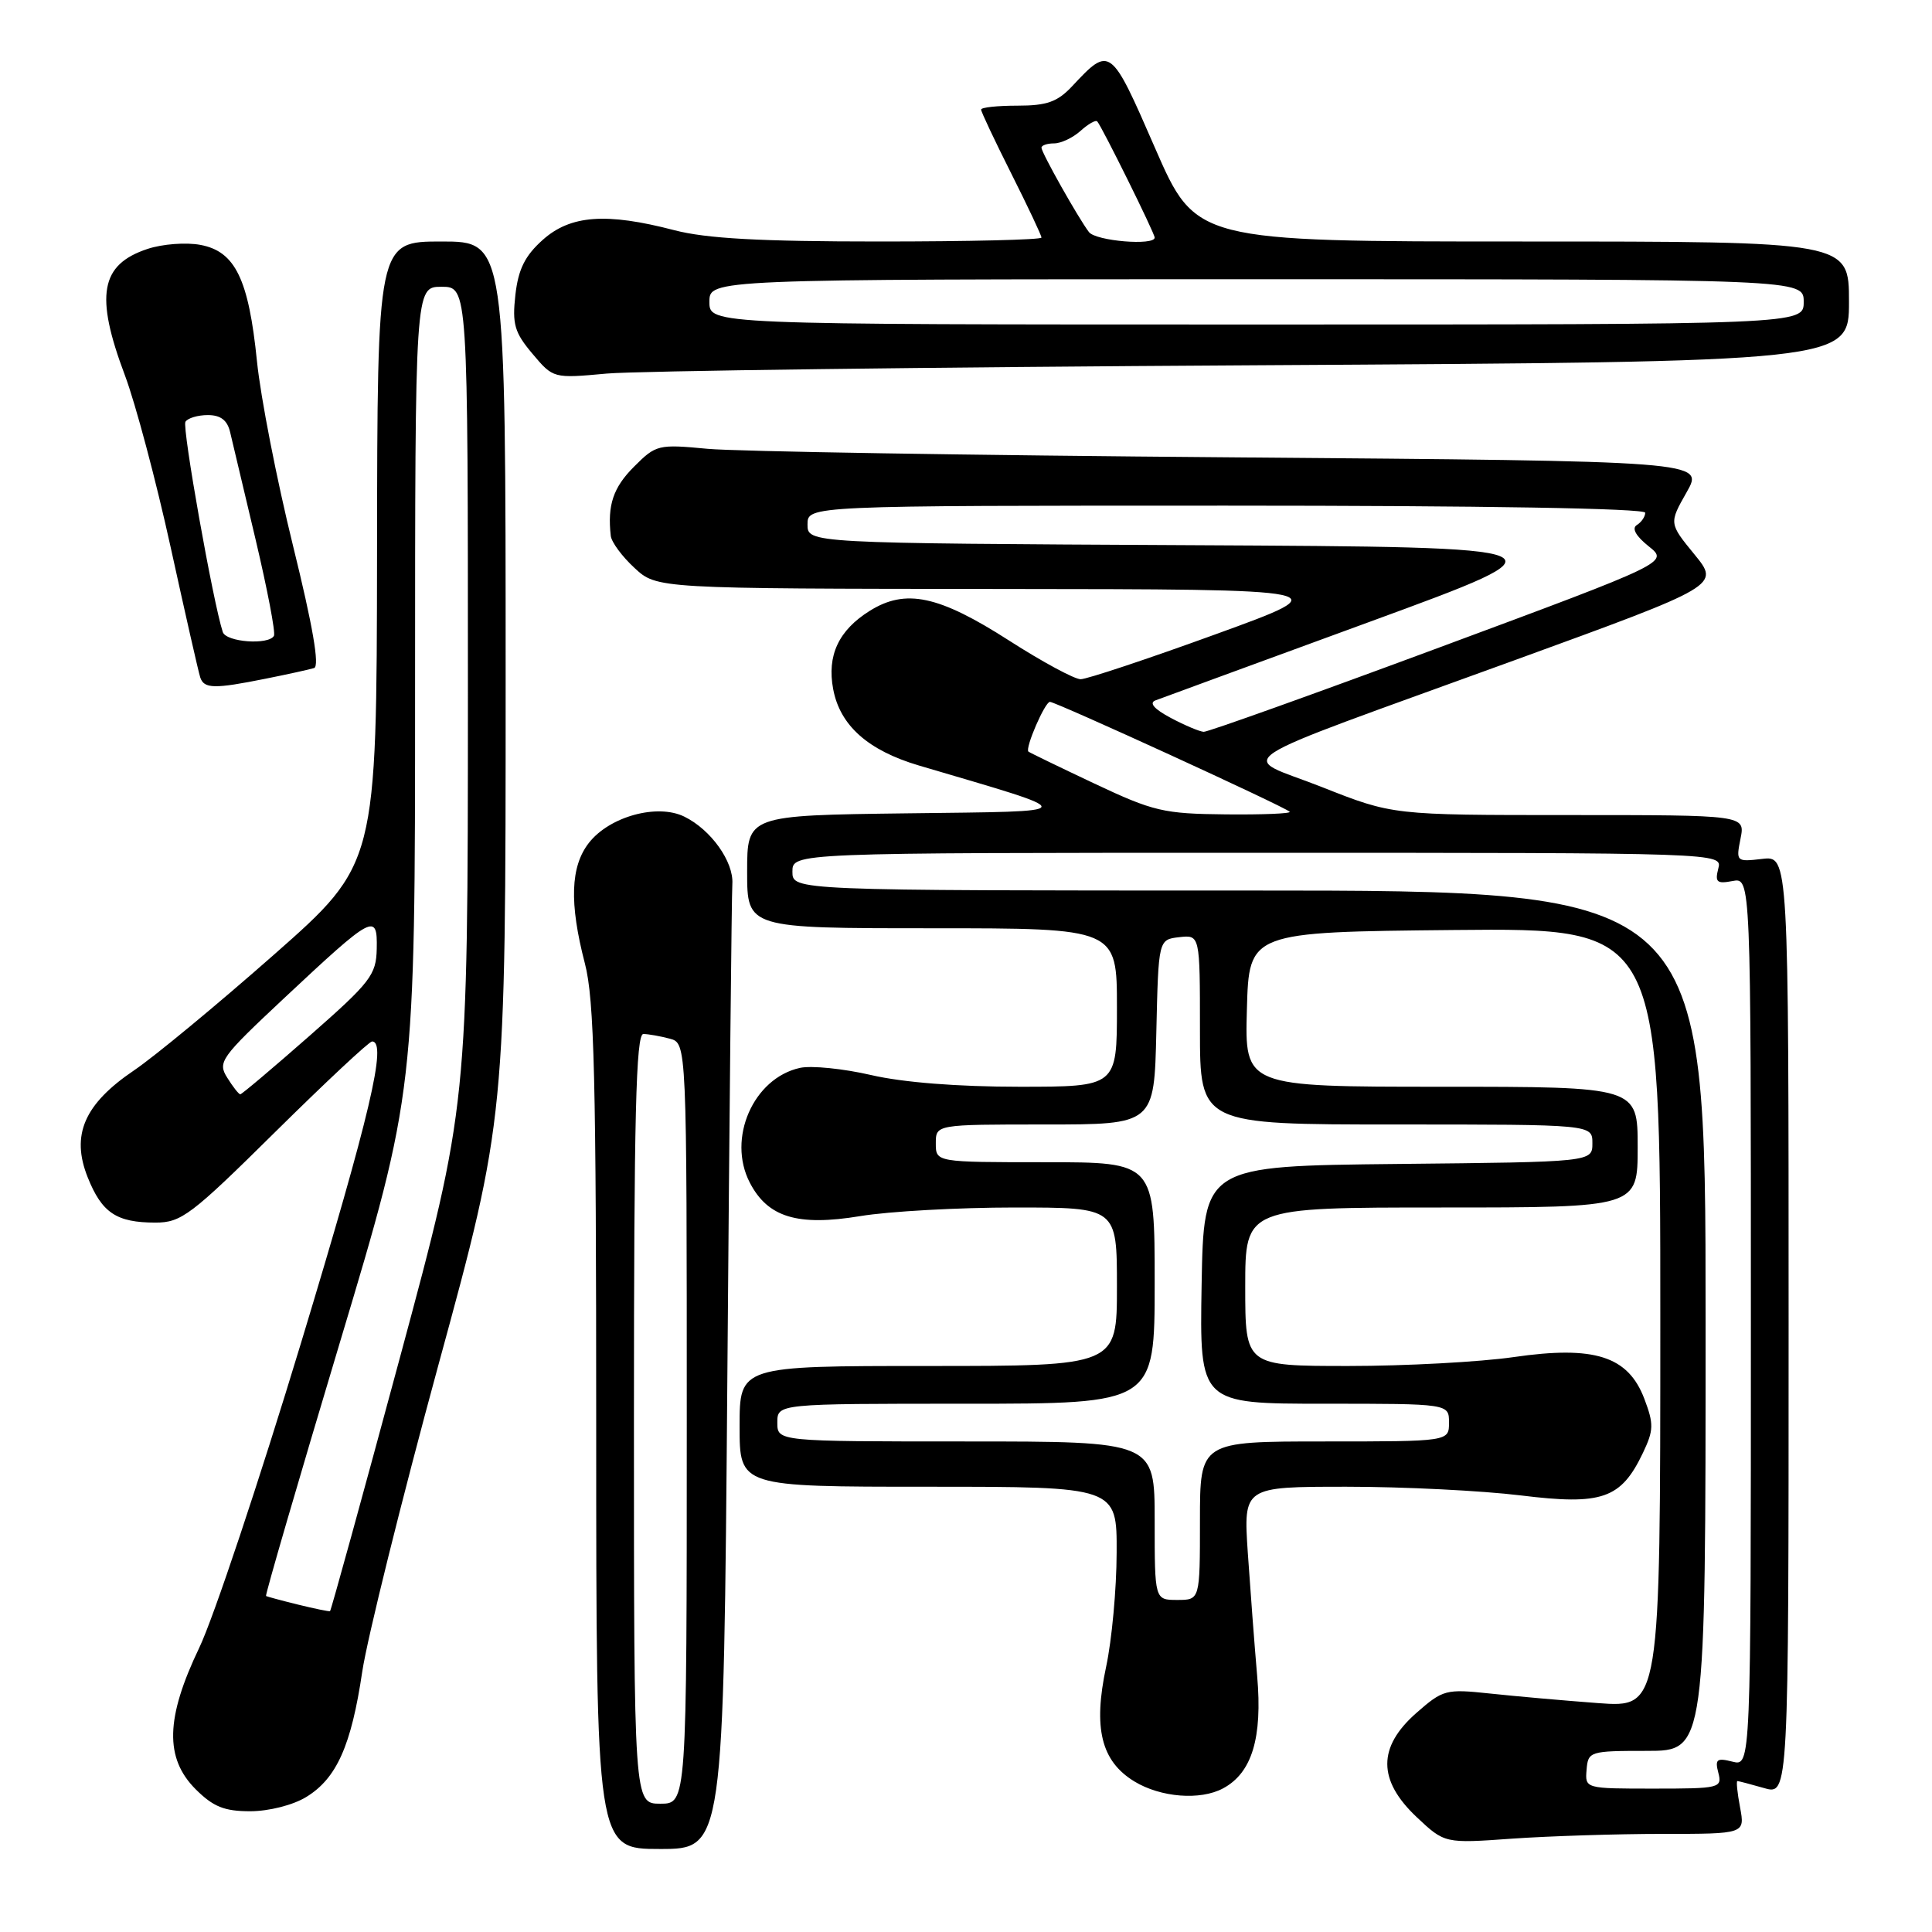 <?xml version="1.0" encoding="UTF-8" standalone="no"?>
<!DOCTYPE svg PUBLIC "-//W3C//DTD SVG 1.1//EN" "http://www.w3.org/Graphics/SVG/1.1/DTD/svg11.dtd" >
<svg xmlns="http://www.w3.org/2000/svg" xmlns:xlink="http://www.w3.org/1999/xlink" version="1.1" viewBox="0 0 256 256">
 <g >
 <path fill="currentColor"
d=" M 96.38 182.25 C 96.65 147.74 96.95 118.43 97.04 117.12 C 97.23 114.18 94.20 109.93 90.68 108.21 C 87.11 106.45 80.79 108.18 78.05 111.66 C 75.58 114.80 75.42 119.66 77.50 127.66 C 78.75 132.45 79.00 142.85 79.00 189.21 C 79.00 245.00 79.00 245.00 87.44 245.00 C 95.88 245.00 95.88 245.00 96.38 182.25 Z  M 220.26 243.00 C 231.22 243.00 231.22 243.00 230.57 239.50 C 230.20 237.57 230.05 236.00 230.21 236.00 C 230.38 236.00 231.97 236.42 233.76 236.93 C 237.00 237.86 237.00 237.86 237.00 175.63 C 237.00 113.40 237.00 113.40 233.50 113.81 C 230.06 114.21 230.02 114.17 230.63 111.11 C 231.25 108.00 231.25 108.00 207.89 108.00 C 184.54 108.00 184.54 108.00 175.16 104.29 C 164.07 99.90 160.95 101.95 200.70 87.48 C 227.89 77.58 227.89 77.58 224.52 73.46 C 221.15 69.34 221.15 69.34 223.49 65.22 C 225.83 61.10 225.83 61.10 163.16 60.60 C 128.70 60.33 97.47 59.82 93.76 59.47 C 87.22 58.85 86.92 58.92 84.01 61.84 C 81.26 64.59 80.47 66.92 80.93 71.00 C 81.02 71.83 82.43 73.74 84.07 75.25 C 87.03 78.00 87.03 78.00 132.27 78.04 C 177.50 78.08 177.50 78.08 161.09 84.04 C 152.06 87.32 144.01 90.00 143.19 90.00 C 142.37 90.00 138.11 87.70 133.73 84.89 C 124.38 78.89 120.00 77.96 115.23 80.95 C 111.12 83.52 109.56 86.86 110.40 91.31 C 111.30 96.13 115.01 99.43 121.75 101.43 C 143.62 107.89 143.72 107.47 120.25 107.77 C 99.00 108.04 99.00 108.04 99.00 115.52 C 99.00 123.00 99.00 123.00 123.50 123.00 C 148.00 123.00 148.00 123.00 148.00 133.50 C 148.00 144.00 148.00 144.00 135.06 144.00 C 126.91 144.00 119.65 143.43 115.43 142.45 C 111.76 141.60 107.51 141.17 106.00 141.50 C 99.82 142.86 96.32 150.85 99.35 156.70 C 101.73 161.31 105.69 162.51 113.99 161.14 C 117.78 160.51 126.99 160.00 134.44 160.00 C 148.00 160.00 148.00 160.00 148.00 170.50 C 148.00 181.00 148.00 181.00 123.00 181.00 C 98.00 181.00 98.00 181.00 98.00 189.00 C 98.00 197.00 98.00 197.00 123.00 197.00 C 148.00 197.00 148.00 197.00 147.96 205.75 C 147.95 210.56 147.32 217.35 146.57 220.84 C 144.83 228.98 145.90 233.36 150.31 236.05 C 153.80 238.17 159.04 238.59 162.06 236.97 C 165.89 234.92 167.30 230.29 166.58 222.07 C 166.22 217.91 165.67 210.56 165.34 205.75 C 164.76 197.00 164.76 197.00 178.44 197.00 C 185.96 197.00 196.34 197.52 201.50 198.15 C 212.29 199.48 214.79 198.61 217.70 192.51 C 219.13 189.50 219.15 188.69 217.88 185.34 C 215.73 179.69 211.27 178.27 200.58 179.82 C 196.08 180.47 186.23 181.00 178.70 181.00 C 165.00 181.00 165.00 181.00 165.00 170.50 C 165.00 160.00 165.00 160.00 191.00 160.00 C 217.00 160.00 217.00 160.00 217.00 152.00 C 217.00 144.00 217.00 144.00 190.97 144.00 C 164.93 144.00 164.93 144.00 165.22 133.75 C 165.50 123.50 165.50 123.50 192.75 123.23 C 220.00 122.97 220.00 122.97 220.00 174.62 C 220.00 226.28 220.00 226.28 211.75 225.67 C 207.21 225.33 200.77 224.76 197.42 224.40 C 191.59 223.78 191.20 223.88 187.67 226.98 C 182.53 231.50 182.54 235.89 187.71 240.77 C 191.43 244.27 191.43 244.27 200.37 243.63 C 205.28 243.29 214.24 243.00 220.26 243.00 Z  M 40.58 238.11 C 44.60 235.66 46.55 231.30 48.00 221.50 C 48.66 217.10 53.20 198.81 58.09 180.87 C 67.00 148.23 67.00 148.23 67.00 90.12 C 67.00 32.00 67.00 32.00 58.50 32.00 C 50.00 32.00 50.00 32.00 49.96 73.25 C 49.91 114.50 49.91 114.50 36.30 126.50 C 28.81 133.10 20.47 140.00 17.76 141.83 C 11.15 146.30 9.38 150.40 11.62 156.00 C 13.50 160.71 15.43 162.00 20.60 162.00 C 24.02 162.00 25.32 161.02 36.46 150.00 C 43.14 143.40 48.91 138.00 49.30 138.00 C 51.33 138.00 49.06 147.65 39.91 177.87 C 34.35 196.22 28.28 214.43 26.40 218.34 C 21.94 227.65 21.81 232.96 25.92 237.08 C 28.26 239.41 29.72 240.00 33.17 240.00 C 35.64 239.99 38.82 239.19 40.58 238.11 Z  M 35.20 89.93 C 38.12 89.35 41.00 88.71 41.62 88.52 C 42.37 88.28 41.45 82.96 38.83 72.33 C 36.68 63.62 34.53 52.62 34.05 47.87 C 32.95 36.99 31.17 33.31 26.56 32.45 C 24.67 32.09 21.52 32.33 19.56 32.98 C 13.29 35.05 12.56 39.13 16.55 49.73 C 17.95 53.45 20.68 63.70 22.61 72.50 C 24.54 81.30 26.30 89.06 26.53 89.75 C 27.03 91.28 28.39 91.30 35.20 89.93 Z  M 166.25 48.40 C 245.00 47.94 245.00 47.94 245.00 39.97 C 245.00 32.00 245.00 32.00 201.72 32.00 C 158.45 32.00 158.45 32.00 153.03 19.57 C 147.17 6.11 147.09 6.05 142.08 11.41 C 140.12 13.50 138.73 14.00 134.83 14.00 C 132.17 14.00 130.00 14.23 130.00 14.52 C 130.00 14.81 131.80 18.62 134.00 23.00 C 136.20 27.38 138.00 31.19 138.00 31.48 C 138.00 31.77 128.35 32.00 116.55 32.00 C 100.71 32.00 93.59 31.61 89.34 30.50 C 80.33 28.15 75.59 28.50 71.92 31.78 C 69.56 33.89 68.68 35.66 68.29 39.08 C 67.86 42.96 68.17 44.05 70.55 46.87 C 73.31 50.15 73.31 50.15 80.40 49.50 C 84.31 49.15 122.94 48.65 166.25 48.40 Z  M 84.00 188.00 C 84.00 147.86 84.27 137.00 85.25 137.01 C 85.94 137.02 87.51 137.30 88.75 137.63 C 91.00 138.23 91.00 138.23 91.00 188.62 C 91.00 239.00 91.00 239.00 87.50 239.00 C 84.00 239.00 84.00 239.00 84.00 188.00 Z  M 210.23 234.50 C 210.43 232.07 210.64 232.00 218.22 232.00 C 226.00 232.00 226.00 232.00 226.00 175.00 C 226.00 118.00 226.00 118.00 165.50 118.00 C 105.00 118.00 105.00 118.00 105.00 115.50 C 105.00 113.00 105.00 113.00 166.62 113.00 C 228.23 113.00 228.23 113.00 227.68 115.10 C 227.22 116.89 227.50 117.14 229.57 116.74 C 232.00 116.28 232.00 116.28 232.00 175.16 C 232.00 234.04 232.00 234.04 229.57 233.43 C 227.48 232.90 227.22 233.11 227.69 234.91 C 228.21 236.92 227.87 237.00 219.13 237.00 C 210.03 237.00 210.02 237.00 210.23 234.50 Z  M 153.00 201.50 C 153.00 191.00 153.00 191.00 128.00 191.00 C 103.00 191.00 103.00 191.00 103.00 188.50 C 103.00 186.00 103.00 186.00 128.00 186.00 C 153.00 186.00 153.00 186.00 153.00 170.00 C 153.00 154.00 153.00 154.00 138.50 154.00 C 124.00 154.00 124.00 154.00 124.00 151.50 C 124.00 149.00 124.00 149.00 138.47 149.00 C 152.94 149.00 152.94 149.00 153.22 136.75 C 153.50 124.50 153.50 124.50 156.25 124.18 C 159.00 123.87 159.00 123.87 159.00 136.43 C 159.00 149.00 159.00 149.00 185.00 149.00 C 211.00 149.00 211.00 149.00 211.00 151.48 C 211.00 153.97 211.00 153.97 185.25 154.23 C 159.50 154.50 159.50 154.50 159.22 170.25 C 158.95 186.00 158.95 186.00 175.47 186.00 C 192.00 186.00 192.00 186.00 192.00 188.50 C 192.00 191.00 192.00 191.00 175.50 191.00 C 159.00 191.00 159.00 191.00 159.00 201.50 C 159.00 212.00 159.00 212.00 156.00 212.00 C 153.00 212.00 153.00 212.00 153.00 201.50 Z  M 145.00 103.82 C 140.32 101.61 136.40 99.71 136.27 99.59 C 135.80 99.14 138.46 93.00 139.12 93.00 C 139.91 93.00 170.23 106.89 170.89 107.56 C 171.13 107.80 167.32 107.96 162.42 107.91 C 154.18 107.83 152.85 107.52 145.00 103.82 Z  M 155.12 95.12 C 152.91 93.94 152.22 93.13 153.12 92.80 C 153.88 92.51 166.65 87.83 181.50 82.39 C 208.50 72.50 208.50 72.50 157.75 72.24 C 107.00 71.98 107.00 71.98 107.00 69.49 C 107.00 67.00 107.00 67.00 162.50 67.00 C 196.51 67.00 218.00 67.36 218.00 67.94 C 218.00 68.46 217.50 69.19 216.89 69.57 C 216.19 70.00 216.75 71.02 218.45 72.38 C 221.12 74.51 221.12 74.51 190.81 85.76 C 174.14 91.95 160.05 96.99 159.50 96.97 C 158.95 96.94 156.98 96.11 155.12 95.12 Z  M 39.50 212.62 C 37.30 212.08 35.39 211.56 35.25 211.48 C 35.11 211.40 39.50 196.33 45.00 178.00 C 55.00 144.67 55.00 144.67 55.00 91.33 C 55.00 38.00 55.00 38.00 58.50 38.00 C 62.00 38.00 62.00 38.00 62.00 92.25 C 61.99 146.50 61.99 146.50 52.98 179.93 C 48.02 198.32 43.86 213.42 43.73 213.49 C 43.60 213.55 41.70 213.16 39.50 212.62 Z  M 30.11 142.80 C 28.81 140.73 29.23 140.15 37.62 132.29 C 49.46 121.20 50.02 120.90 49.92 125.71 C 49.85 129.19 49.11 130.14 41.02 137.25 C 36.17 141.51 32.04 145.00 31.84 145.00 C 31.64 145.00 30.86 144.01 30.11 142.80 Z  M 29.52 83.75 C 28.24 79.86 24.11 56.64 24.57 55.89 C 24.87 55.40 26.21 55.00 27.54 55.00 C 29.23 55.00 30.12 55.68 30.49 57.25 C 30.78 58.49 32.30 64.90 33.87 71.50 C 35.43 78.10 36.53 83.84 36.30 84.25 C 35.60 85.50 29.97 85.09 29.52 83.75 Z  M 94.00 40.00 C 94.00 37.00 94.00 37.00 166.50 37.00 C 239.00 37.00 239.00 37.00 239.00 40.00 C 239.00 43.00 239.00 43.00 166.50 43.00 C 94.00 43.00 94.00 43.00 94.00 40.00 Z  M 144.29 30.75 C 142.87 28.88 138.00 20.23 138.00 19.57 C 138.00 19.26 138.75 19.00 139.67 19.00 C 140.59 19.00 142.17 18.25 143.18 17.34 C 144.19 16.43 145.18 15.86 145.39 16.09 C 146.00 16.76 153.00 30.90 153.00 31.48 C 153.00 32.59 145.20 31.94 144.29 30.75 Z "/>
</g>
</svg>